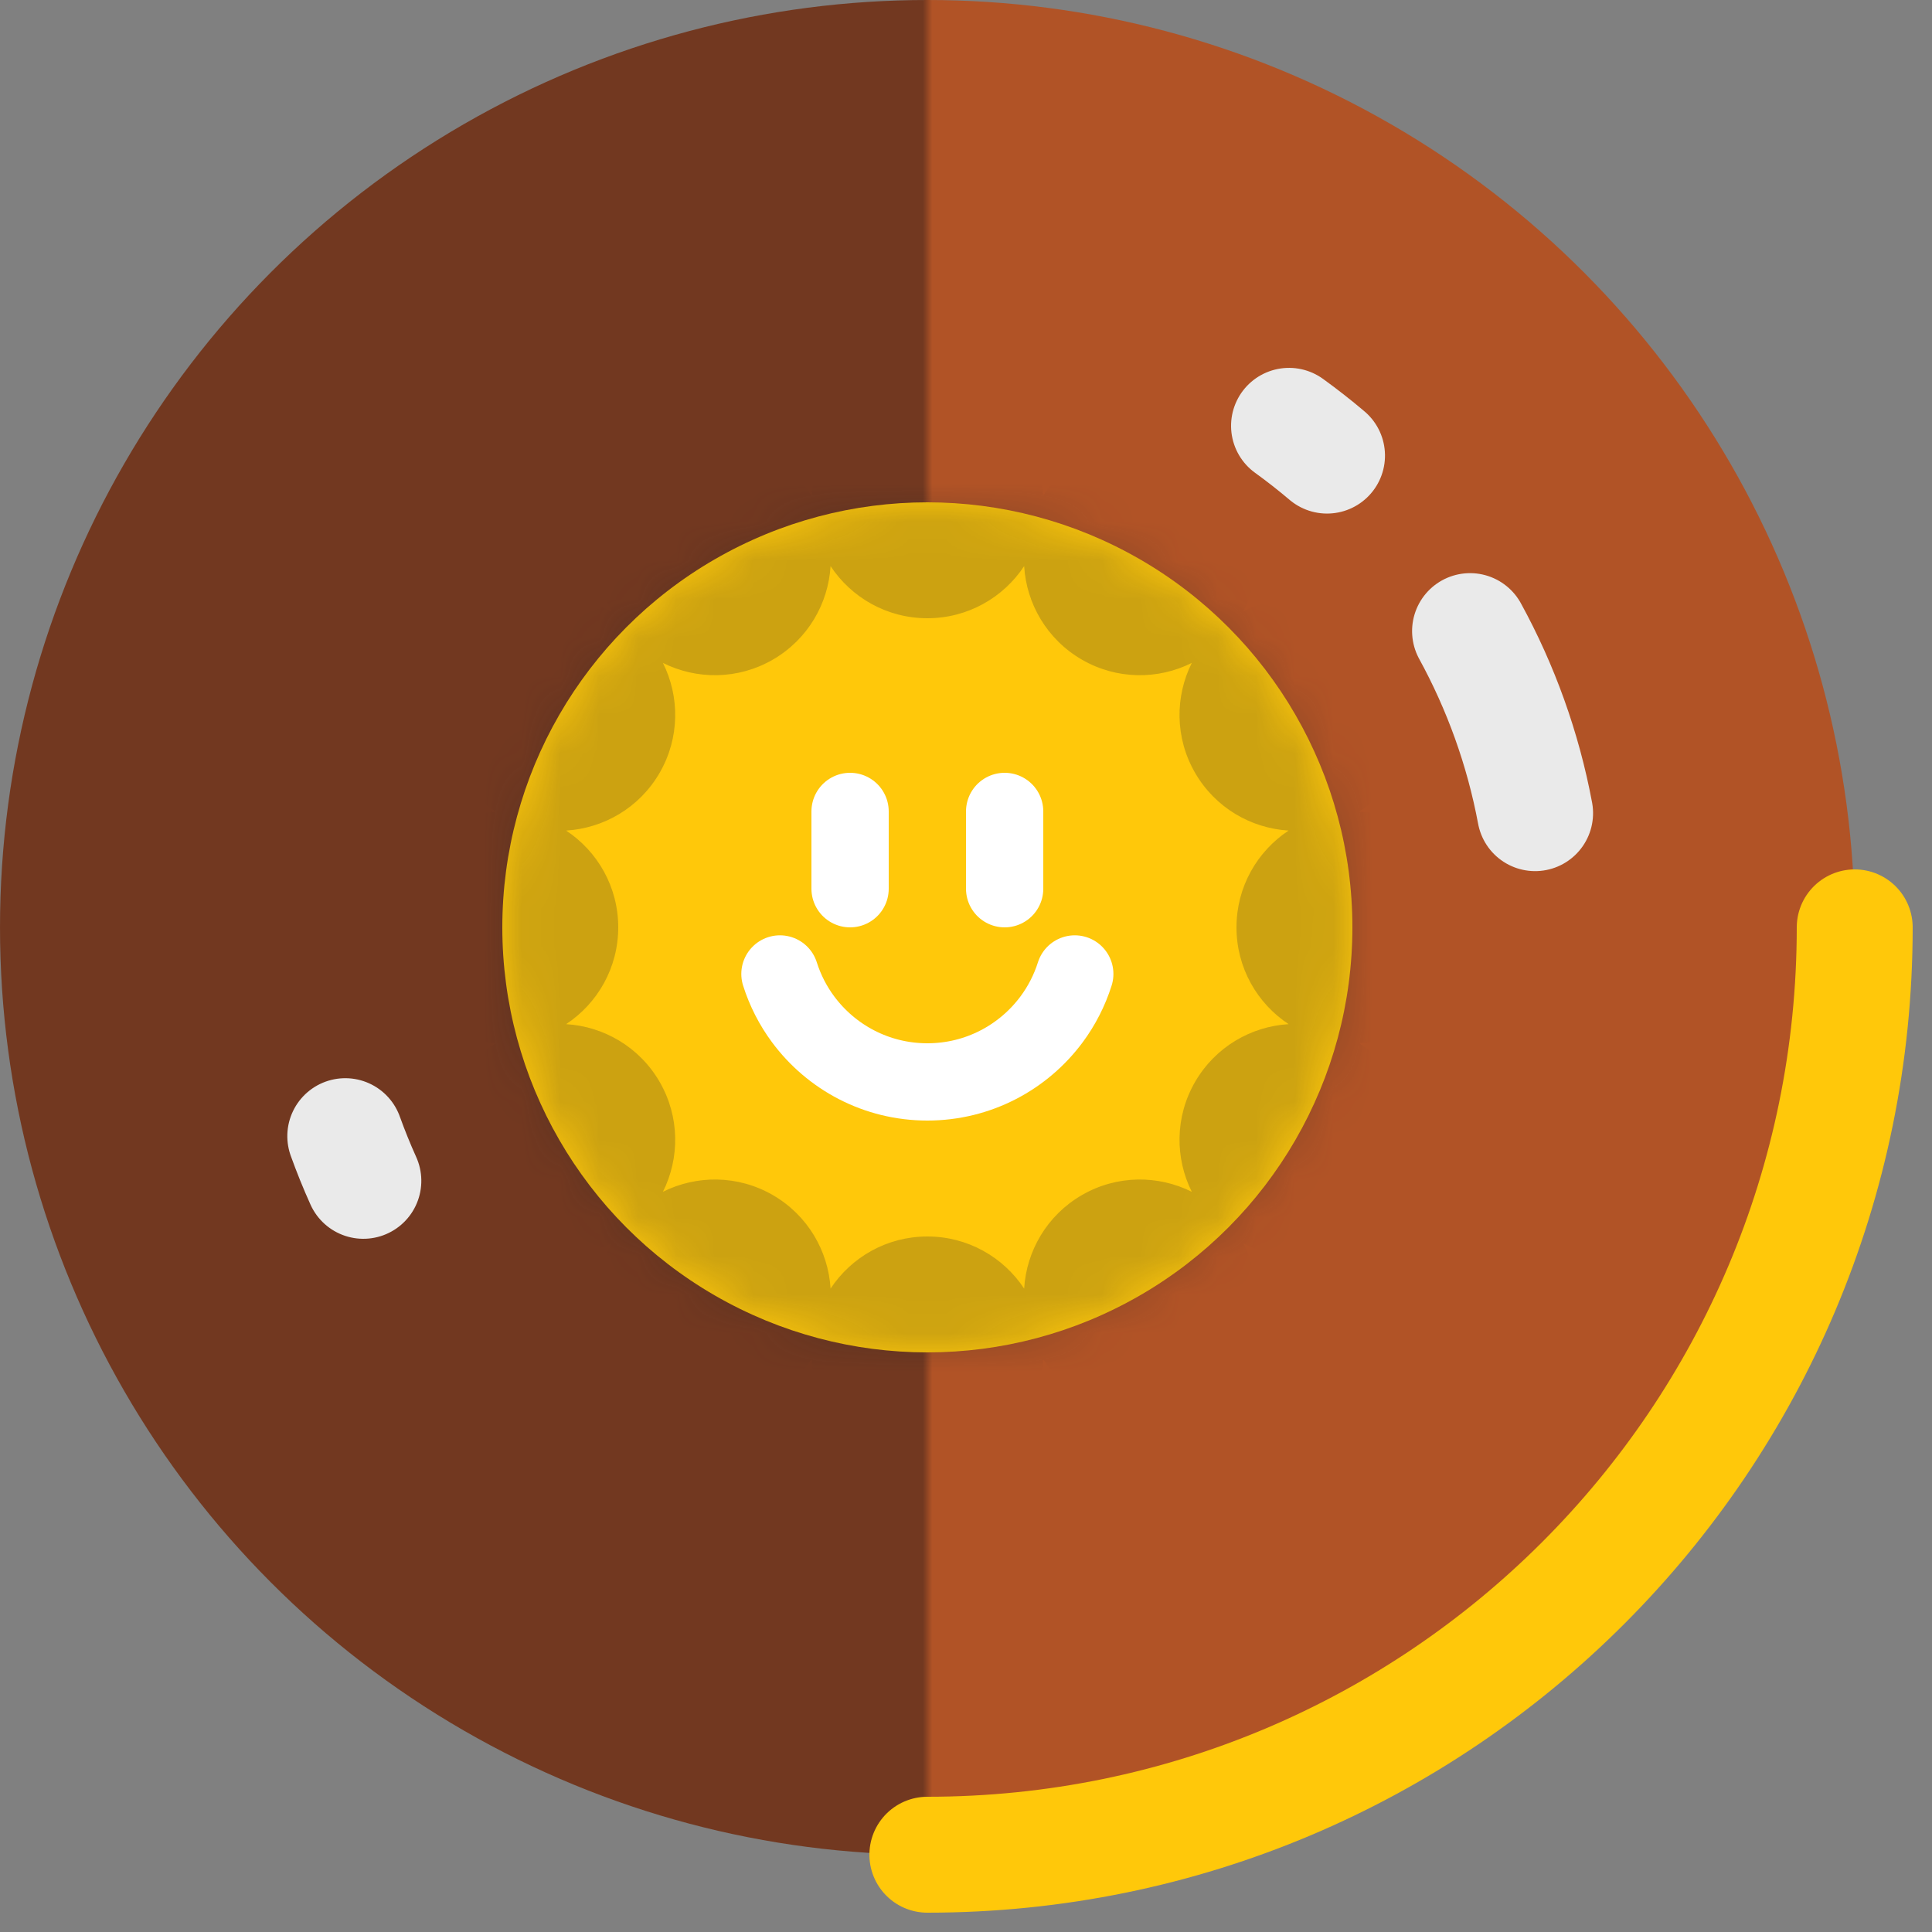 <?xml version="1.0" encoding="UTF-8"?>
<svg width="50px" height="50px" viewBox="0 0 50 50" version="1.1" xmlns="http://www.w3.org/2000/svg" xmlns:xlink="http://www.w3.org/1999/xlink">
    <rect x="0" y="0" width="50" height="50" fill="#808080" stroke="none"/>
    <!-- Generator: sketchtool 49 (51002) - http://www.bohemiancoding.com/sketch -->
    <title>89C40AEB-1EFD-4149-85B3-3CC871BEF08B</title>
    <desc>Created with sketchtool.</desc>
    <defs>
        <linearGradient x1="-1.11022302e-14%" y1="50%" x2="100%" y2="50%" id="linearGradient-1">
            <stop stop-color="#723820" offset="0%"></stop>
            <stop stop-color="#723820" offset="49.764%"></stop>
            <stop stop-color="#B15326" offset="50.26%"></stop>
            <stop stop-color="#B15326" offset="100%"></stop>
        </linearGradient>
        <circle id="path-2" cx="11" cy="11" r="11"></circle>
    </defs>
    <g id="Assets" stroke="none" stroke-width="1" fill="none" fill-rule="evenodd">
        <g id="assets" transform="translate(-310, -253)">
            <g id="bottle-draft" transform="translate(304, 247)">
                <rect id="area" x="0" y="0" width="60" height="60"></rect>
                <g id="bottle" stroke-width="1" fill-rule="evenodd" transform="translate(4, 4)">
                    <circle fill="url(#linearGradient-1)" cx="26" cy="26" r="24"></circle>
                    <g id="gloss" transform="translate(26, 26) rotate(185) translate(-26, -26) translate(2, 2)">
                        <circle id="area" cx="24" cy="24" r="24"></circle>
                        <path d="M8.589,28.315 C9.046,29.951 9.757,31.482 10.677,32.862 M14.76,37.064 C15.099,37.304 15.449,37.532 15.807,37.746 M38.536,17.304 C38.361,16.926 38.172,16.555 37.969,16.193" stroke="#EAEAEA" stroke-width="3" stroke-linecap="round" stroke-linejoin="round"></path>
                    </g>
                </g>
                <g id="label" stroke-width="1" fill-rule="evenodd" transform="translate(30, 30) rotate(-90) translate(-30, -30) translate(4, 4)">
                    <circle id="area" opacity="0.5" cx="26" cy="26" r="26"></circle>
                    <path d="M2,26 C2,39.255 12.745,50 26,50" stroke="#FFC80A" stroke-width="3" stroke-linecap="round" stroke-linejoin="round"></path>
                </g>
                <g id="cap" stroke-width="1" fill-rule="evenodd" transform="translate(19, 19)">
                    <mask id="mask-3" fill="white">
                        <use xlink:href="#path-2"></use>
                    </mask>
                    <use fill="#FFC80A" xlink:href="#path-2"></use>
                    <path d="M4.156,4.156 C4.592,5.027 4.595,6.094 4.072,7 C3.548,7.906 2.623,8.436 1.651,8.495 C2.464,9.032 3,9.953 3,11 C3,12.047 2.464,12.968 1.651,13.505 C2.623,13.564 3.548,14.094 4.072,15 C4.595,15.906 4.592,16.973 4.156,17.844 C5.027,17.408 6.094,17.405 7,17.928 C7.906,18.452 8.436,19.377 8.495,20.349 C9.032,19.536 9.953,19 11,19 C12.047,19 12.968,19.536 13.505,20.349 C13.564,19.377 14.094,18.452 15,17.928 C15.906,17.405 16.973,17.408 17.844,17.844 C17.408,16.973 17.405,15.906 17.928,15 C18.452,14.094 19.377,13.564 20.349,13.505 C19.536,12.968 19,12.047 19,11 C19,9.953 19.536,9.032 20.349,8.495 C19.377,8.436 18.452,7.906 17.928,7 C17.405,6.094 17.408,5.027 17.844,4.156 C16.973,4.592 15.906,4.595 15,4.072 C14.094,3.548 13.564,2.623 13.505,1.651 C12.968,2.464 12.047,3 11,3 C9.953,3 9.032,2.464 8.495,1.651 C8.436,2.623 7.906,3.548 7,4.072 C6.094,4.595 5.027,4.592 4.156,4.156 Z M2.818,2.818 C2.11,1.409 2.617,-0.326 4,-1.124 C5.383,-1.923 7.139,-1.495 8.005,-0.177 C8.097,-1.751 9.403,-3 11,-3 C12.597,-3 13.903,-1.751 13.995,-0.177 C14.861,-1.495 16.617,-1.923 18,-1.124 C19.383,-0.326 19.89,1.409 19.182,2.818 C20.591,2.11 22.326,2.617 23.124,4 C23.923,5.383 23.495,7.139 22.177,8.005 C23.751,8.097 25,9.403 25,11 C25,12.597 23.751,13.903 22.177,13.995 C23.495,14.861 23.923,16.617 23.124,18 C22.326,19.383 20.591,19.89 19.182,19.182 C19.89,20.591 19.383,22.326 18,23.124 C16.617,23.923 14.861,23.495 13.995,22.177 C13.903,23.751 12.597,25 11,25 C9.403,25 8.097,23.751 8.005,22.177 C7.139,23.495 5.383,23.923 4,23.124 C2.617,22.326 2.11,20.591 2.818,19.182 C1.409,19.89 -0.326,19.383 -1.124,18 C-1.923,16.617 -1.495,14.861 -0.177,13.995 C-1.751,13.903 -3,12.597 -3,11 C-3,9.403 -1.751,8.097 -0.177,8.005 C-1.495,7.139 -1.923,5.383 -1.124,4 C-0.326,2.617 1.409,2.11 2.818,2.818 Z" id="Combined-Shape" fill-opacity="0.237" fill="#292929" mask="url(#mask-3)"></path>
                    <g id="smileymcsmileface" mask="url(#mask-3)" stroke="#FFFFFF" stroke-linecap="round" stroke-width="2">
                        <g transform="translate(7, 8)">
                            <path d="M2,0 L2,2" id="right-eye"></path>
                            <path d="M6,0 L6,2" id="left-eye"></path>
                            <path d="M0.185,4.206 C0.32,4.632 0.523,5.027 0.783,5.378 C1.512,6.362 2.682,7 4,7 C5.318,7 6.488,6.362 7.217,5.378 C7.477,5.027 7.68,4.632 7.815,4.206" id="dem-dirty-mouth"></path>
                        </g>
                    </g>
                </g>
            </g>
        </g>
    </g>
</svg>